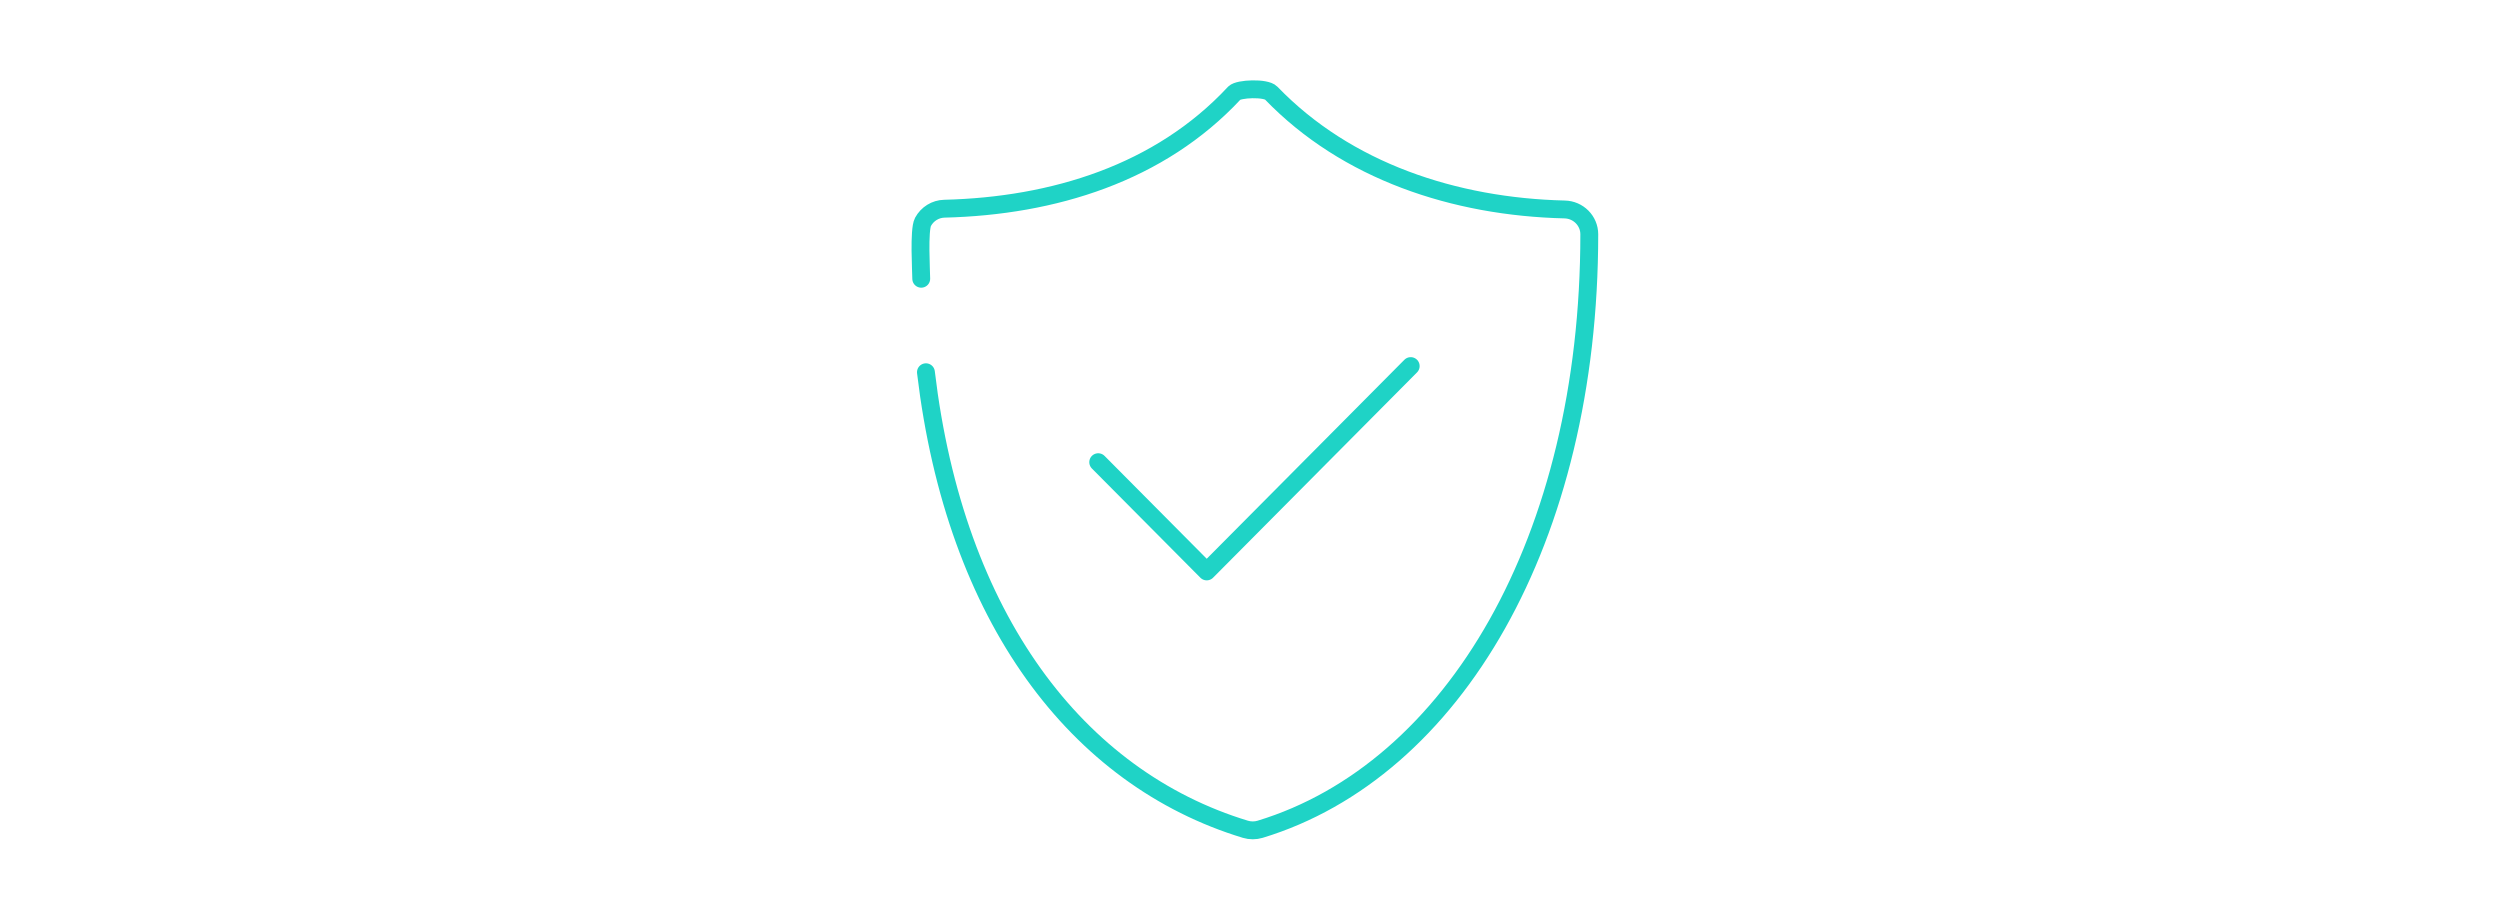<svg height="102" viewBox="0 0 280 102" width="280" xmlns="http://www.w3.org/2000/svg"><g style="stroke:#1fd3c6;stroke-width:2;fill:none;fill-rule:evenodd;stroke-linecap:round;stroke-linejoin:round"><path d="m138.247 10.422c-8.363 8.989-20.279 12.649-32.477 12.953-1.0.021-1.913.585-2.395 1.478s-.197 5.565-.197 6.368m.526 10.47c3.269 27.523 16.921 45.453 35.78 51.188.537.161 1.112.161 1.649 0 21.651-6.584 36.867-32.454 36.867-66.638 0-1.514-1.23-2.75-2.768-2.781-12.319-.296-24.416-4.276-32.863-13.038-.591-.62-3.644-.502-4.123 0" fill-rule="nonzero"/><path d="m123 51.765 12.153 12.235 22.847-23"/></g></svg>